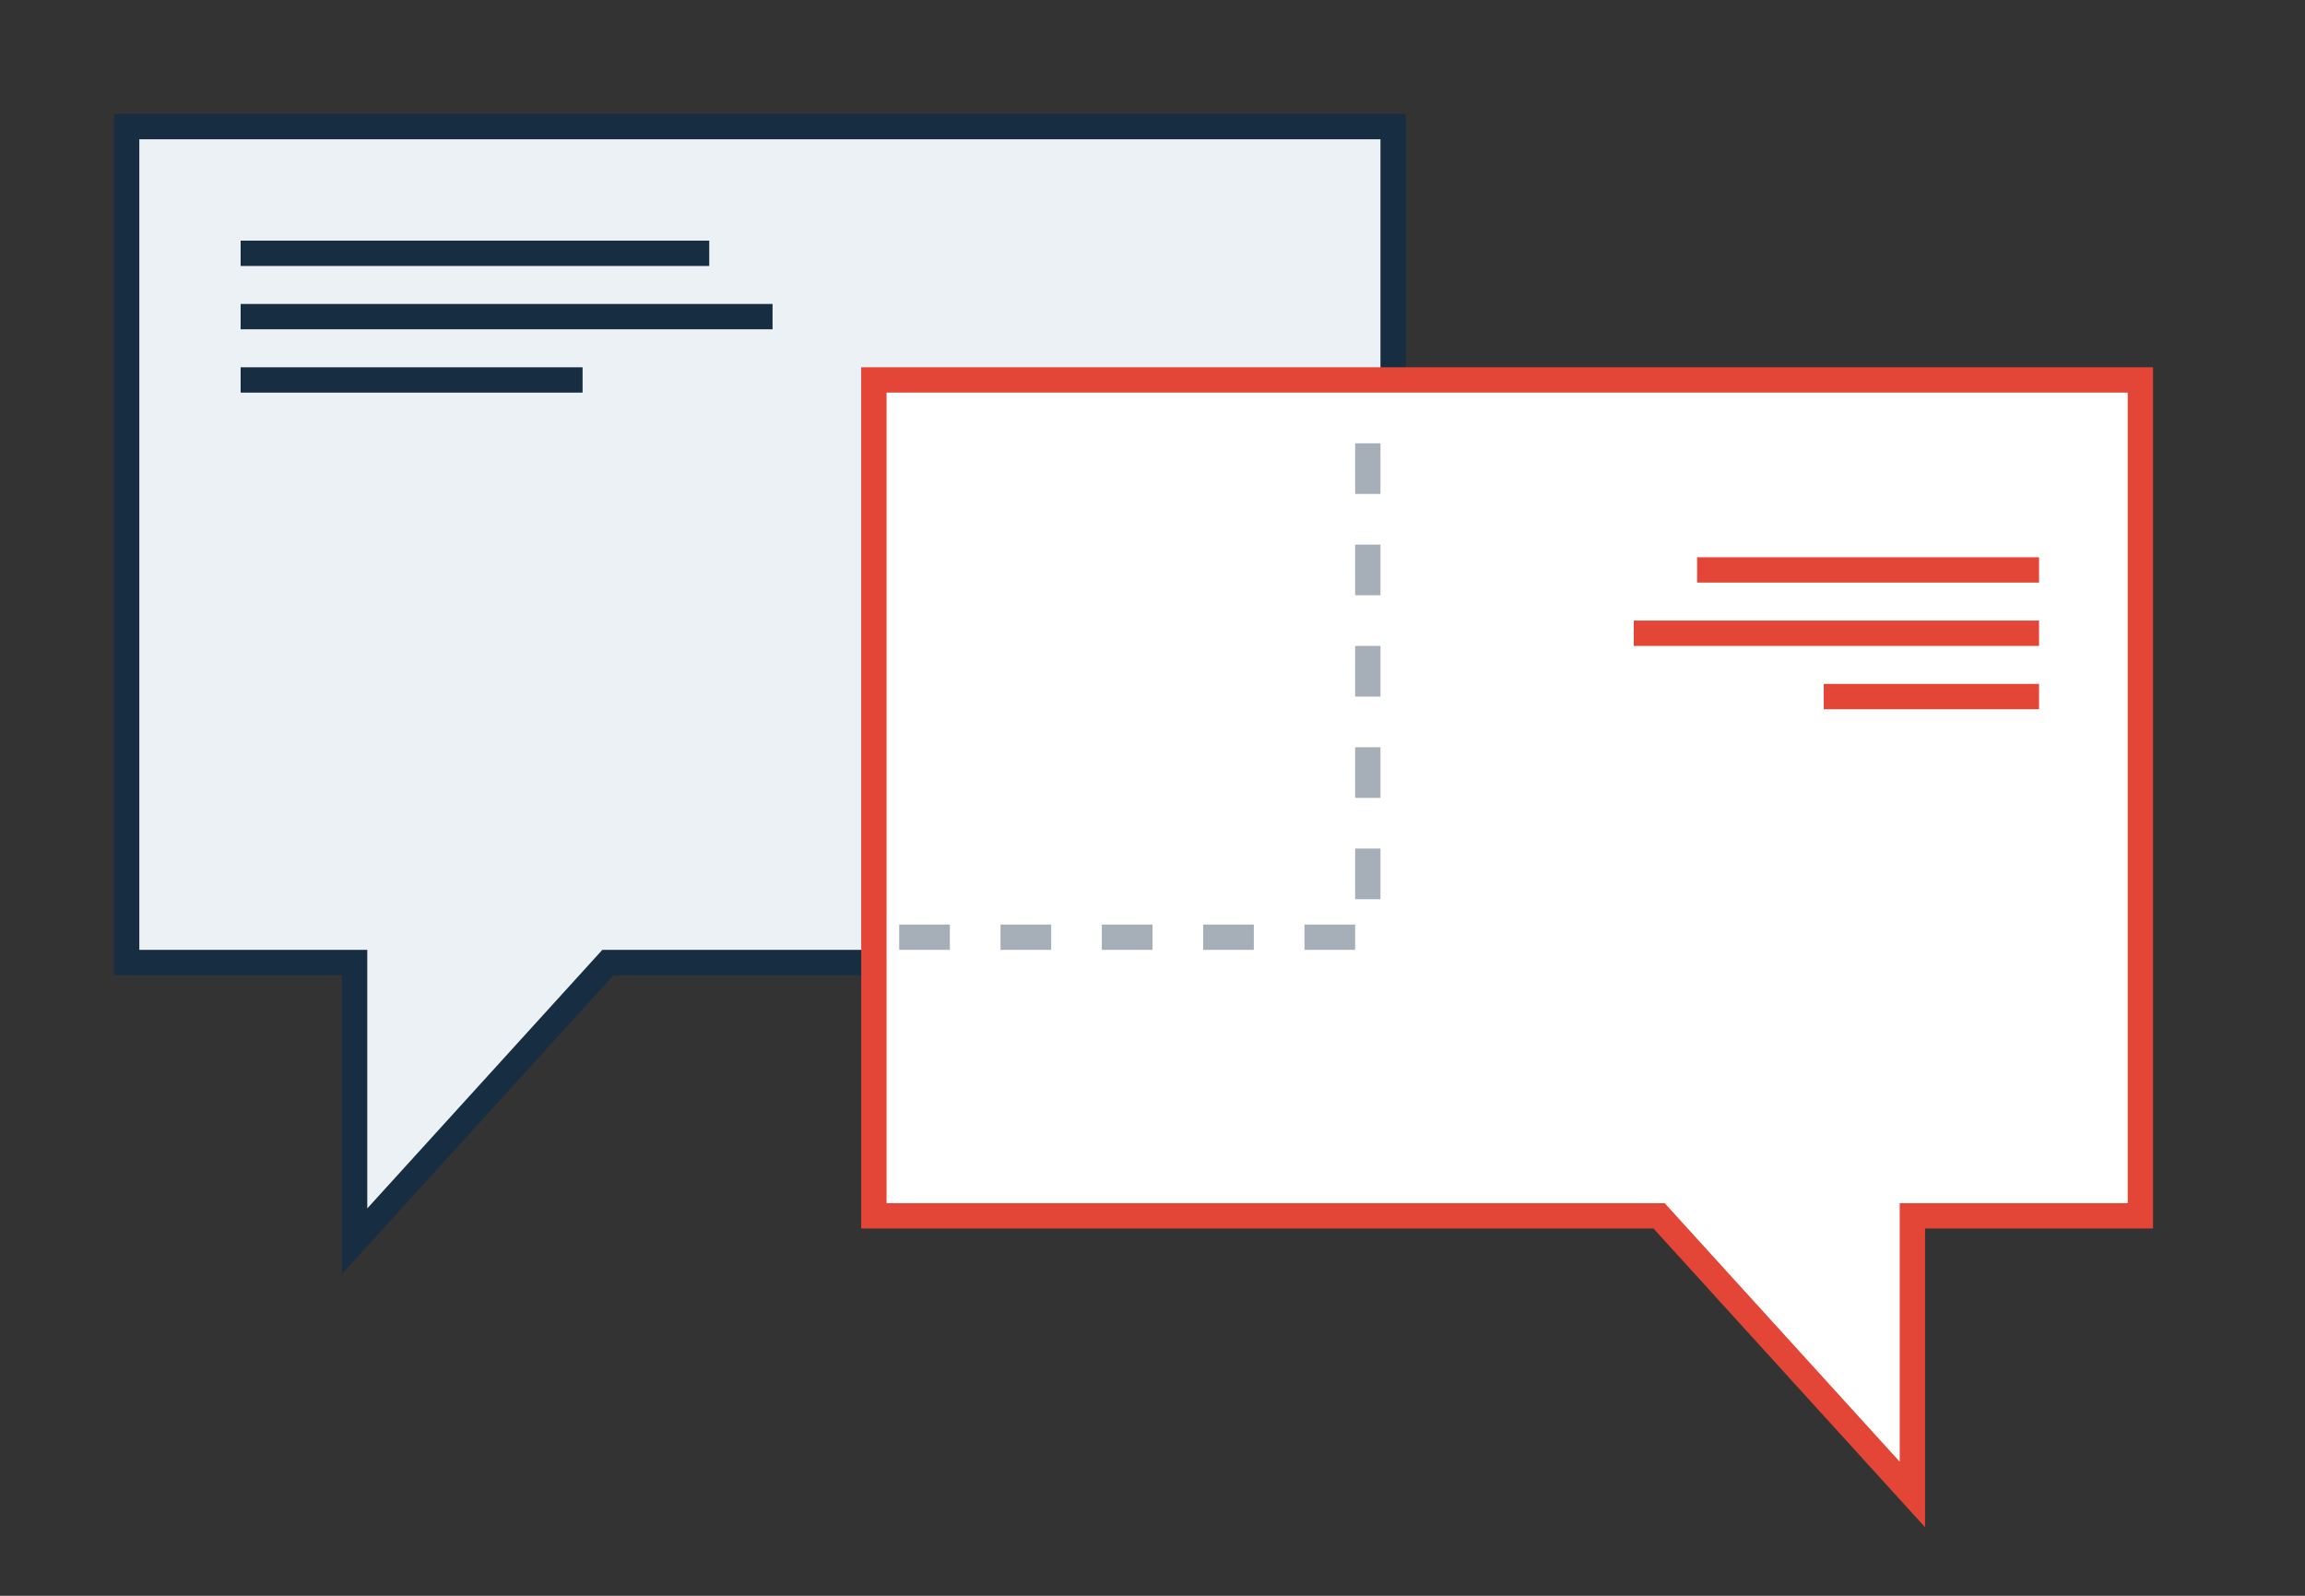 <?xml version="1.0" encoding="utf-8"?>
<!-- Generator: Adobe Illustrator 19.2.1, SVG Export Plug-In . SVG Version: 6.00 Build 0)  -->
<svg version="1.1" id="certification_ico" xmlns="http://www.w3.org/2000/svg" xmlns:xlink="http://www.w3.org/1999/xlink" x="0px"
	 y="0px" viewBox="0 0 182 126" style="enable-background:new 0 0 182 126;" xml:space="preserve">
<rect x="0" y="0" width="182" height="126" fill="#333333" stroke="none"/>
<style type="text/css">
	.st0{fill:#ECF1F5;stroke:#172D42;stroke-width:2;}
	.st1{fill:#172D42;}
	.st2{fill:#FFFFFF;stroke:#E34537;stroke-width:2;}
	.st3{opacity:0.38;fill:none;stroke:#172D42;stroke-width:2;stroke-dasharray:4,4;enable-background:new    ;}
	.st4{fill:#E34537;}
</style>
<path class="st0" d="M10,10h100v66H48L28,98V76H10V10z"/>
<path id="Rectangle_13_copy_2" class="st1" d="M19,19h37v2H19V19z M19,24h42v2H19V24z M19,29h27v2H19V29z"/>
<path id="Rectangle_12_copy" class="st2" d="M169,30L69,30v66h62l20,22V96h18V30z"/>
<path class="st3" d="M71,74h37V31"/>
<path id="Rectangle_13_copy_3" class="st4" d="M134,44h27v2h-27V44z M129,49h32v2h-32V49z M144,54h17v2h-17V54z"/>
</svg>
